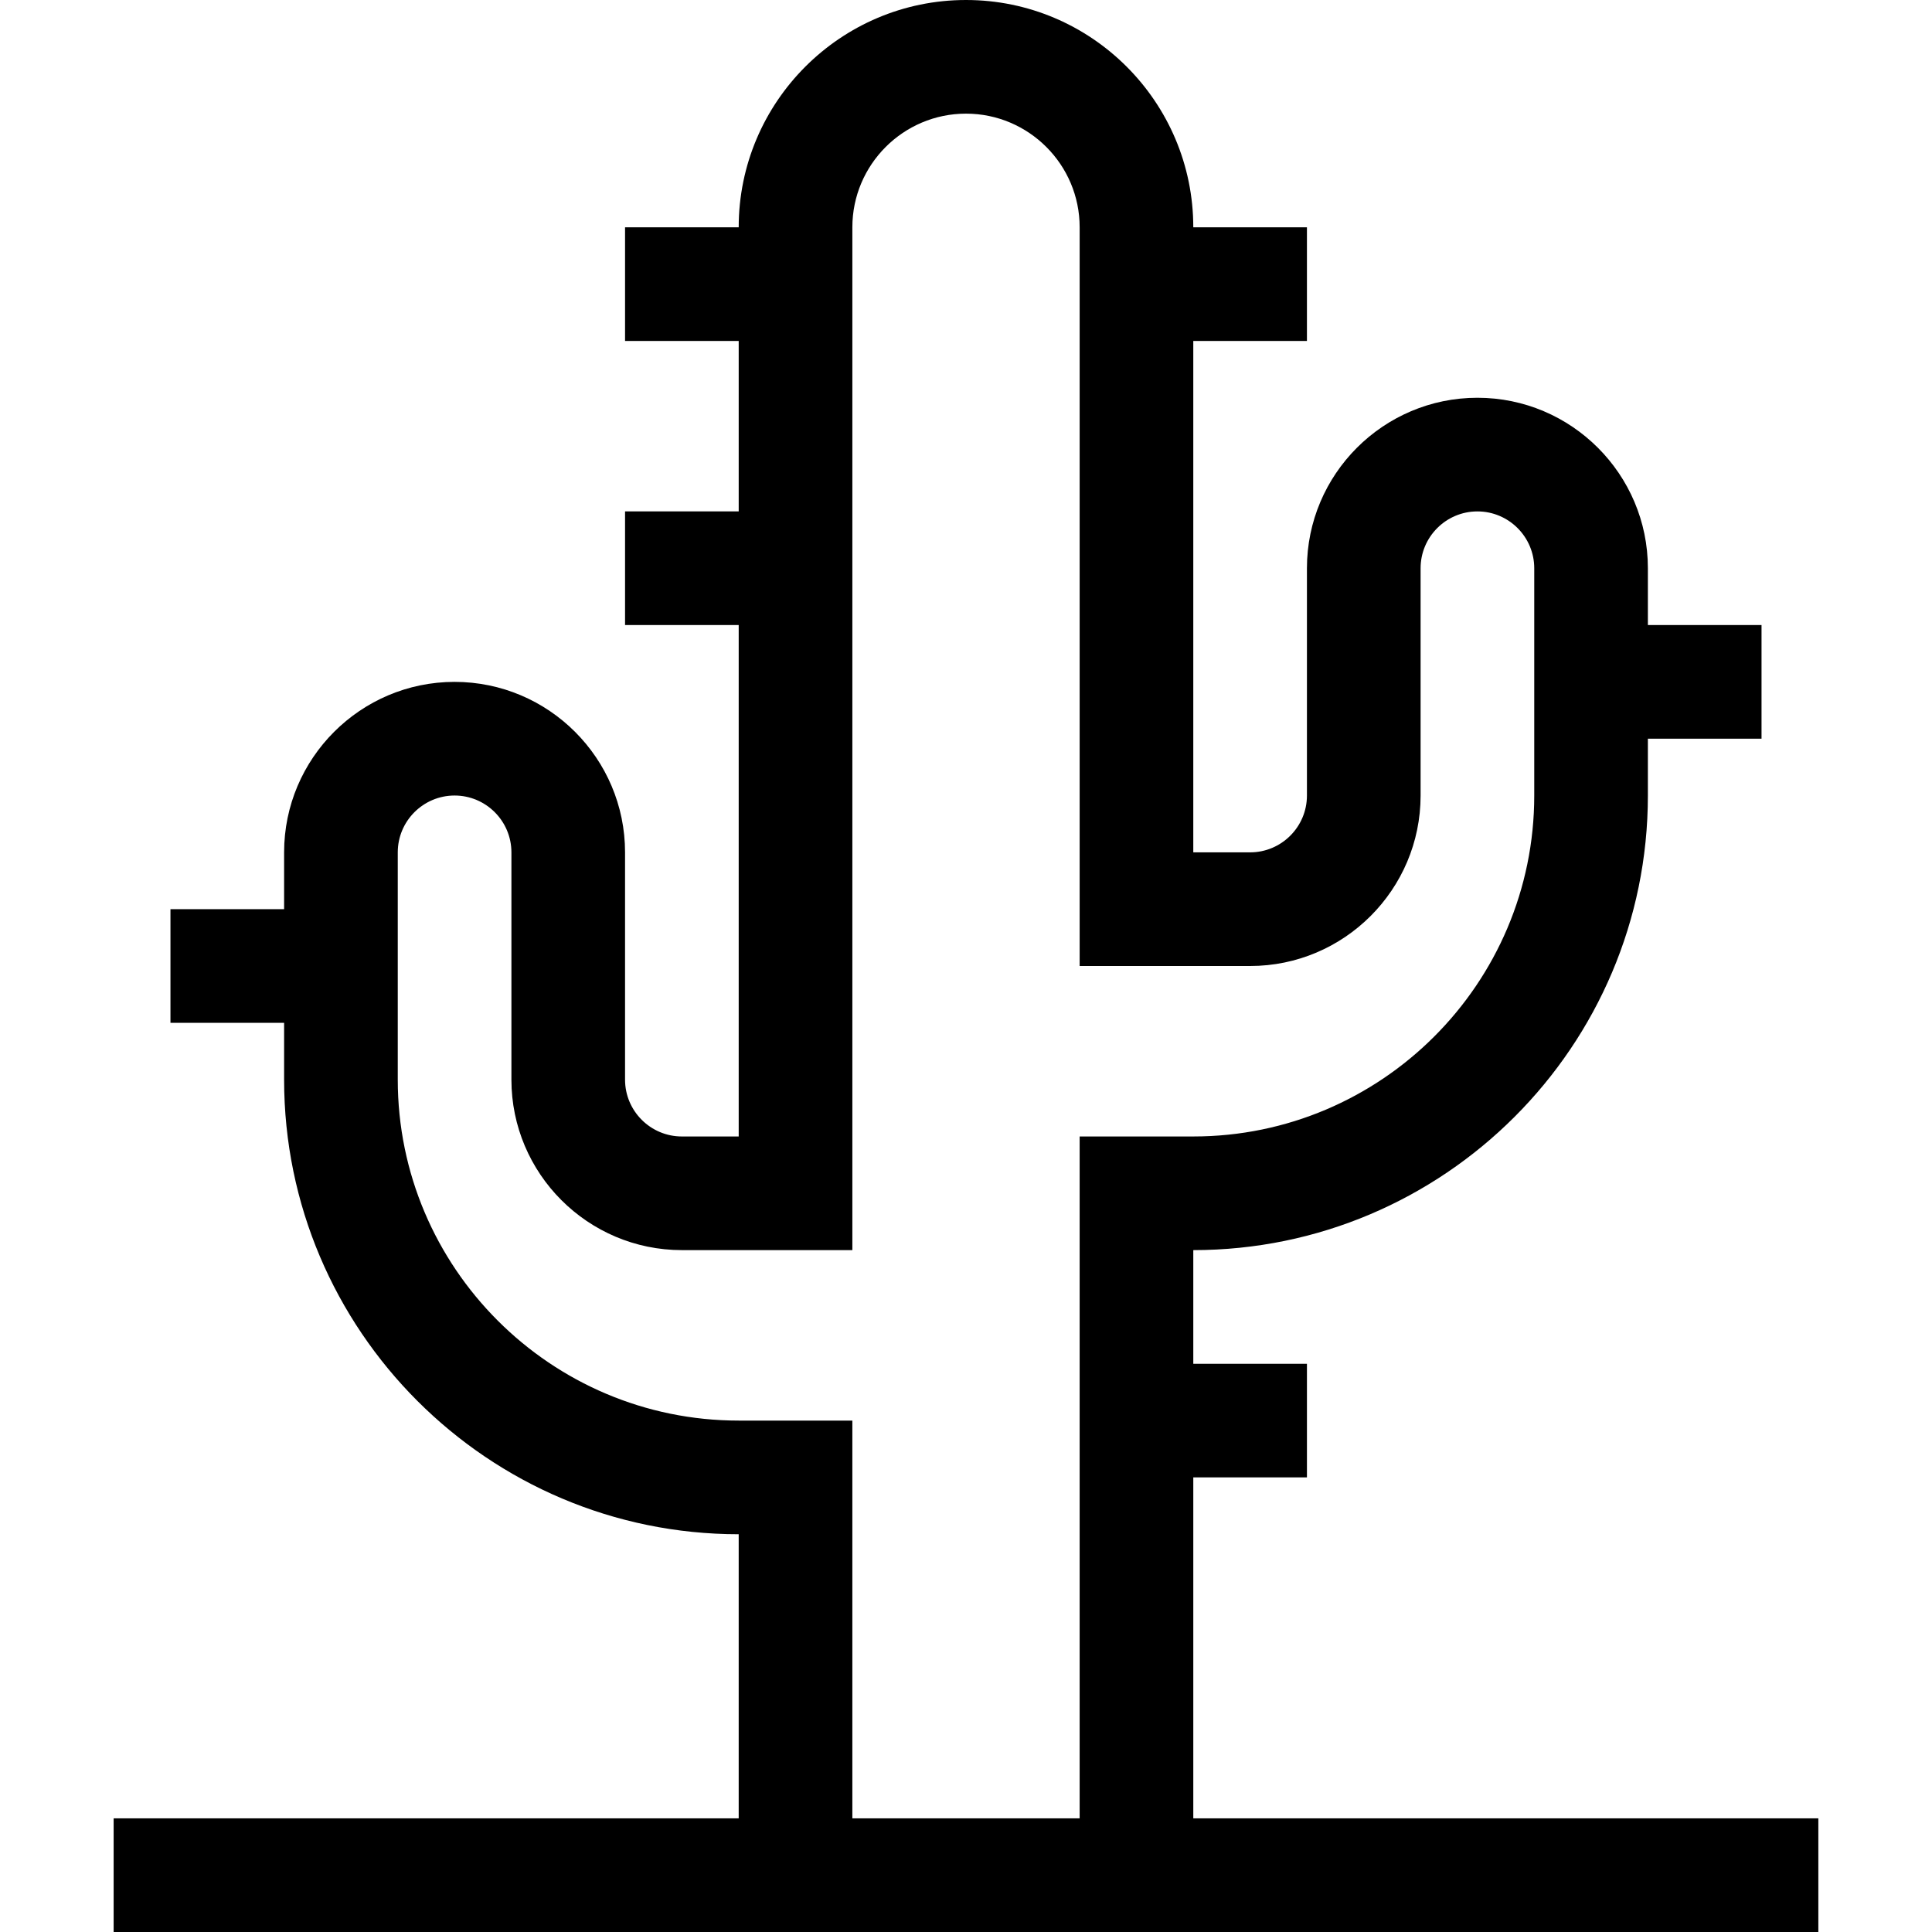 <svg id="Capa_1" enable-background="new 0 0 510 510" height="512" viewBox="0 0 510 510" width="512" xmlns="http://www.w3.org/2000/svg"><g><path d="m315 480v-90h30v-30h-30v-30c66.168 0 120-53.832 120-120v-15h30v-30h-30v-15c0-24.813-20.187-45-45-45-24.814 0-45 20.187-45 45v60c0 8.271-6.729 15-15 15h-15v-135h30v-30h-30c0-33.084-26.916-60-60-60s-60 26.916-60 60h-30v30h30v45h-30v30h30v135h-15c-8.271 0-15-6.728-15-15v-60c0-24.813-20.187-45-45-45s-45 20.187-45 45v15h-30v30h30v15c0 66.168 53.832 120 120 120v75h-165v30h450v-30zm-30-180v180h-60v-105h-30c-49.626 0-90-40.374-90-90v-60c0-8.271 6.729-15 15-15s15 6.729 15 15v60c0 24.814 20.187 45 45 45h45v-270c0-16.542 13.458-30 30-30s30 13.458 30 30v195h45c24.813 0 45-20.186 45-45v-60c0-8.271 6.728-15 15-15 8.271 0 15 6.729 15 15v60c0 49.626-40.374 90-90 90z"/></g></svg>
